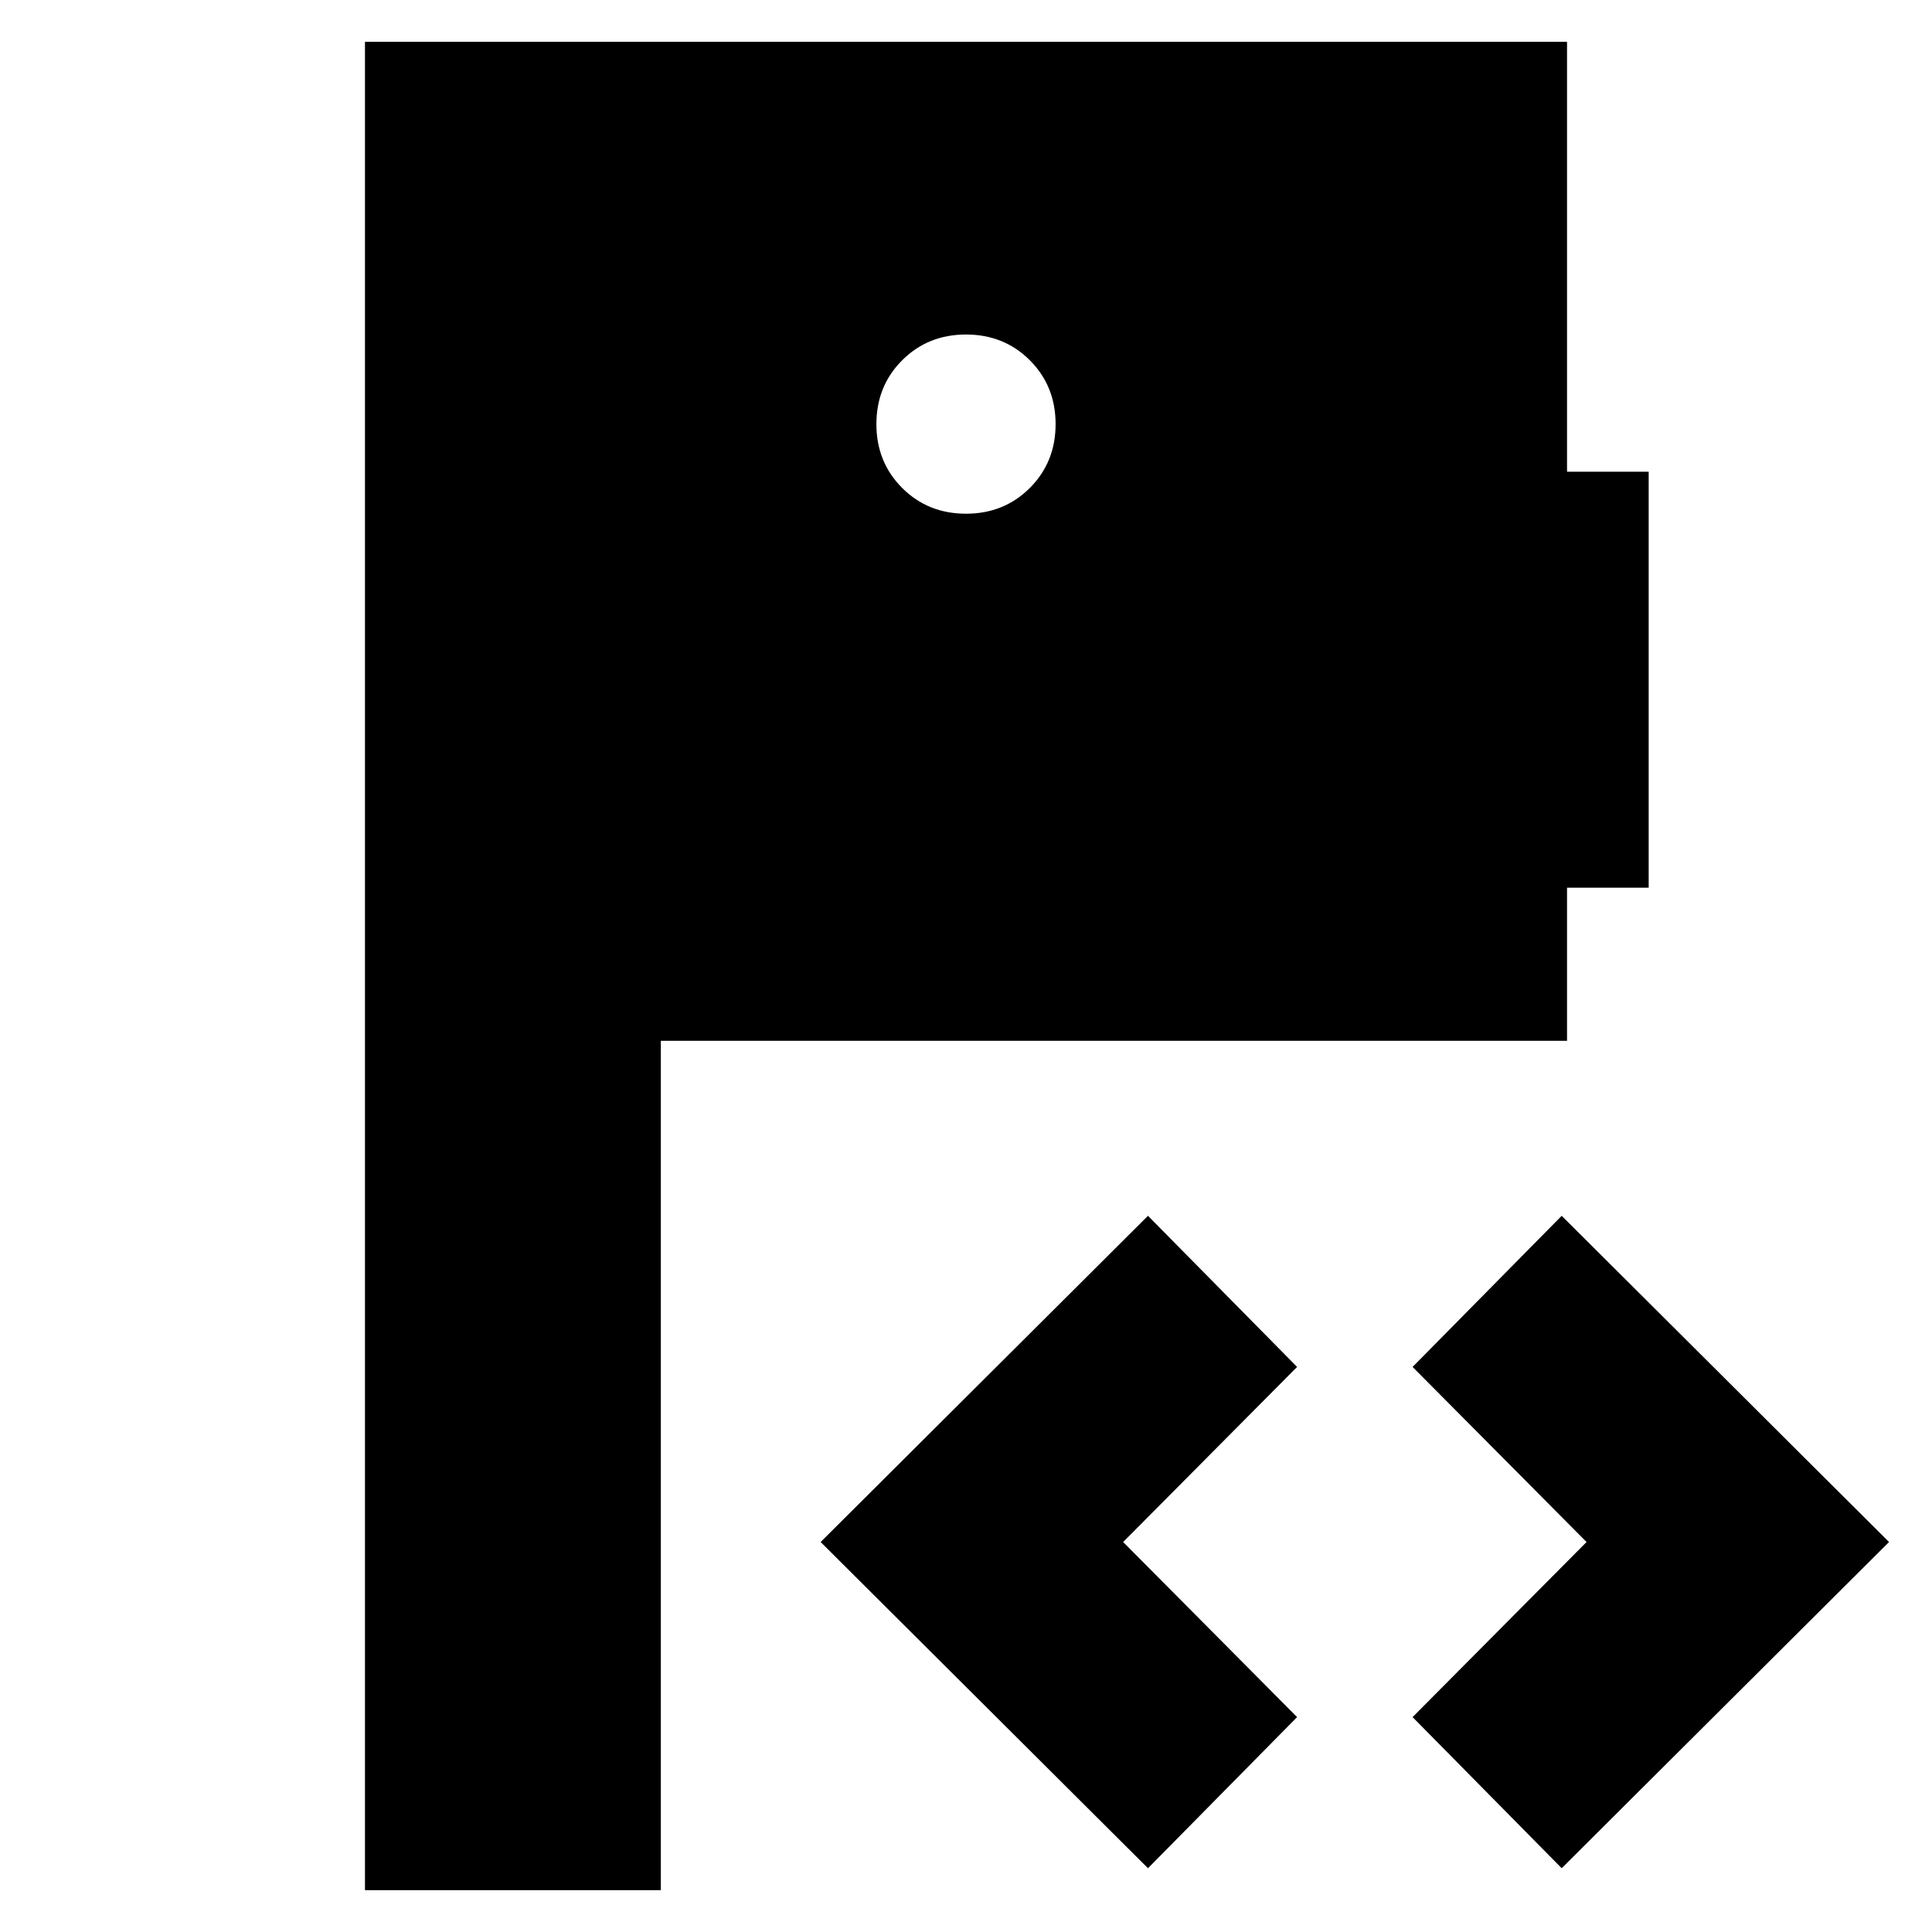 <svg xmlns="http://www.w3.org/2000/svg" height="24" viewBox="0 -960 960 960" width="24"><path d="M181.35-20.78v-918.44h597.3v213.61h40.57v206.7h-40.57v76.08h-450.3v422.05h-147Zm389.08-10.91L407.78-193.78l162.65-162.09 74.09 75.09-86.43 87 86.43 87-74.09 75.09Zm205.57 0-74.09-75.09 86.44-87-86.44-87L776-355.87l162.65 162.09L776-31.69ZM480-704.74q18.92 0 31.72-12.8 12.8-12.8 12.8-31.72 0-18.92-12.8-31.72-12.8-12.8-31.72-12.8-18.92 0-31.72 12.8-12.8 12.8-12.8 31.72 0 18.92 12.8 31.72 12.8 12.8 31.72 12.8Z"/></svg>
